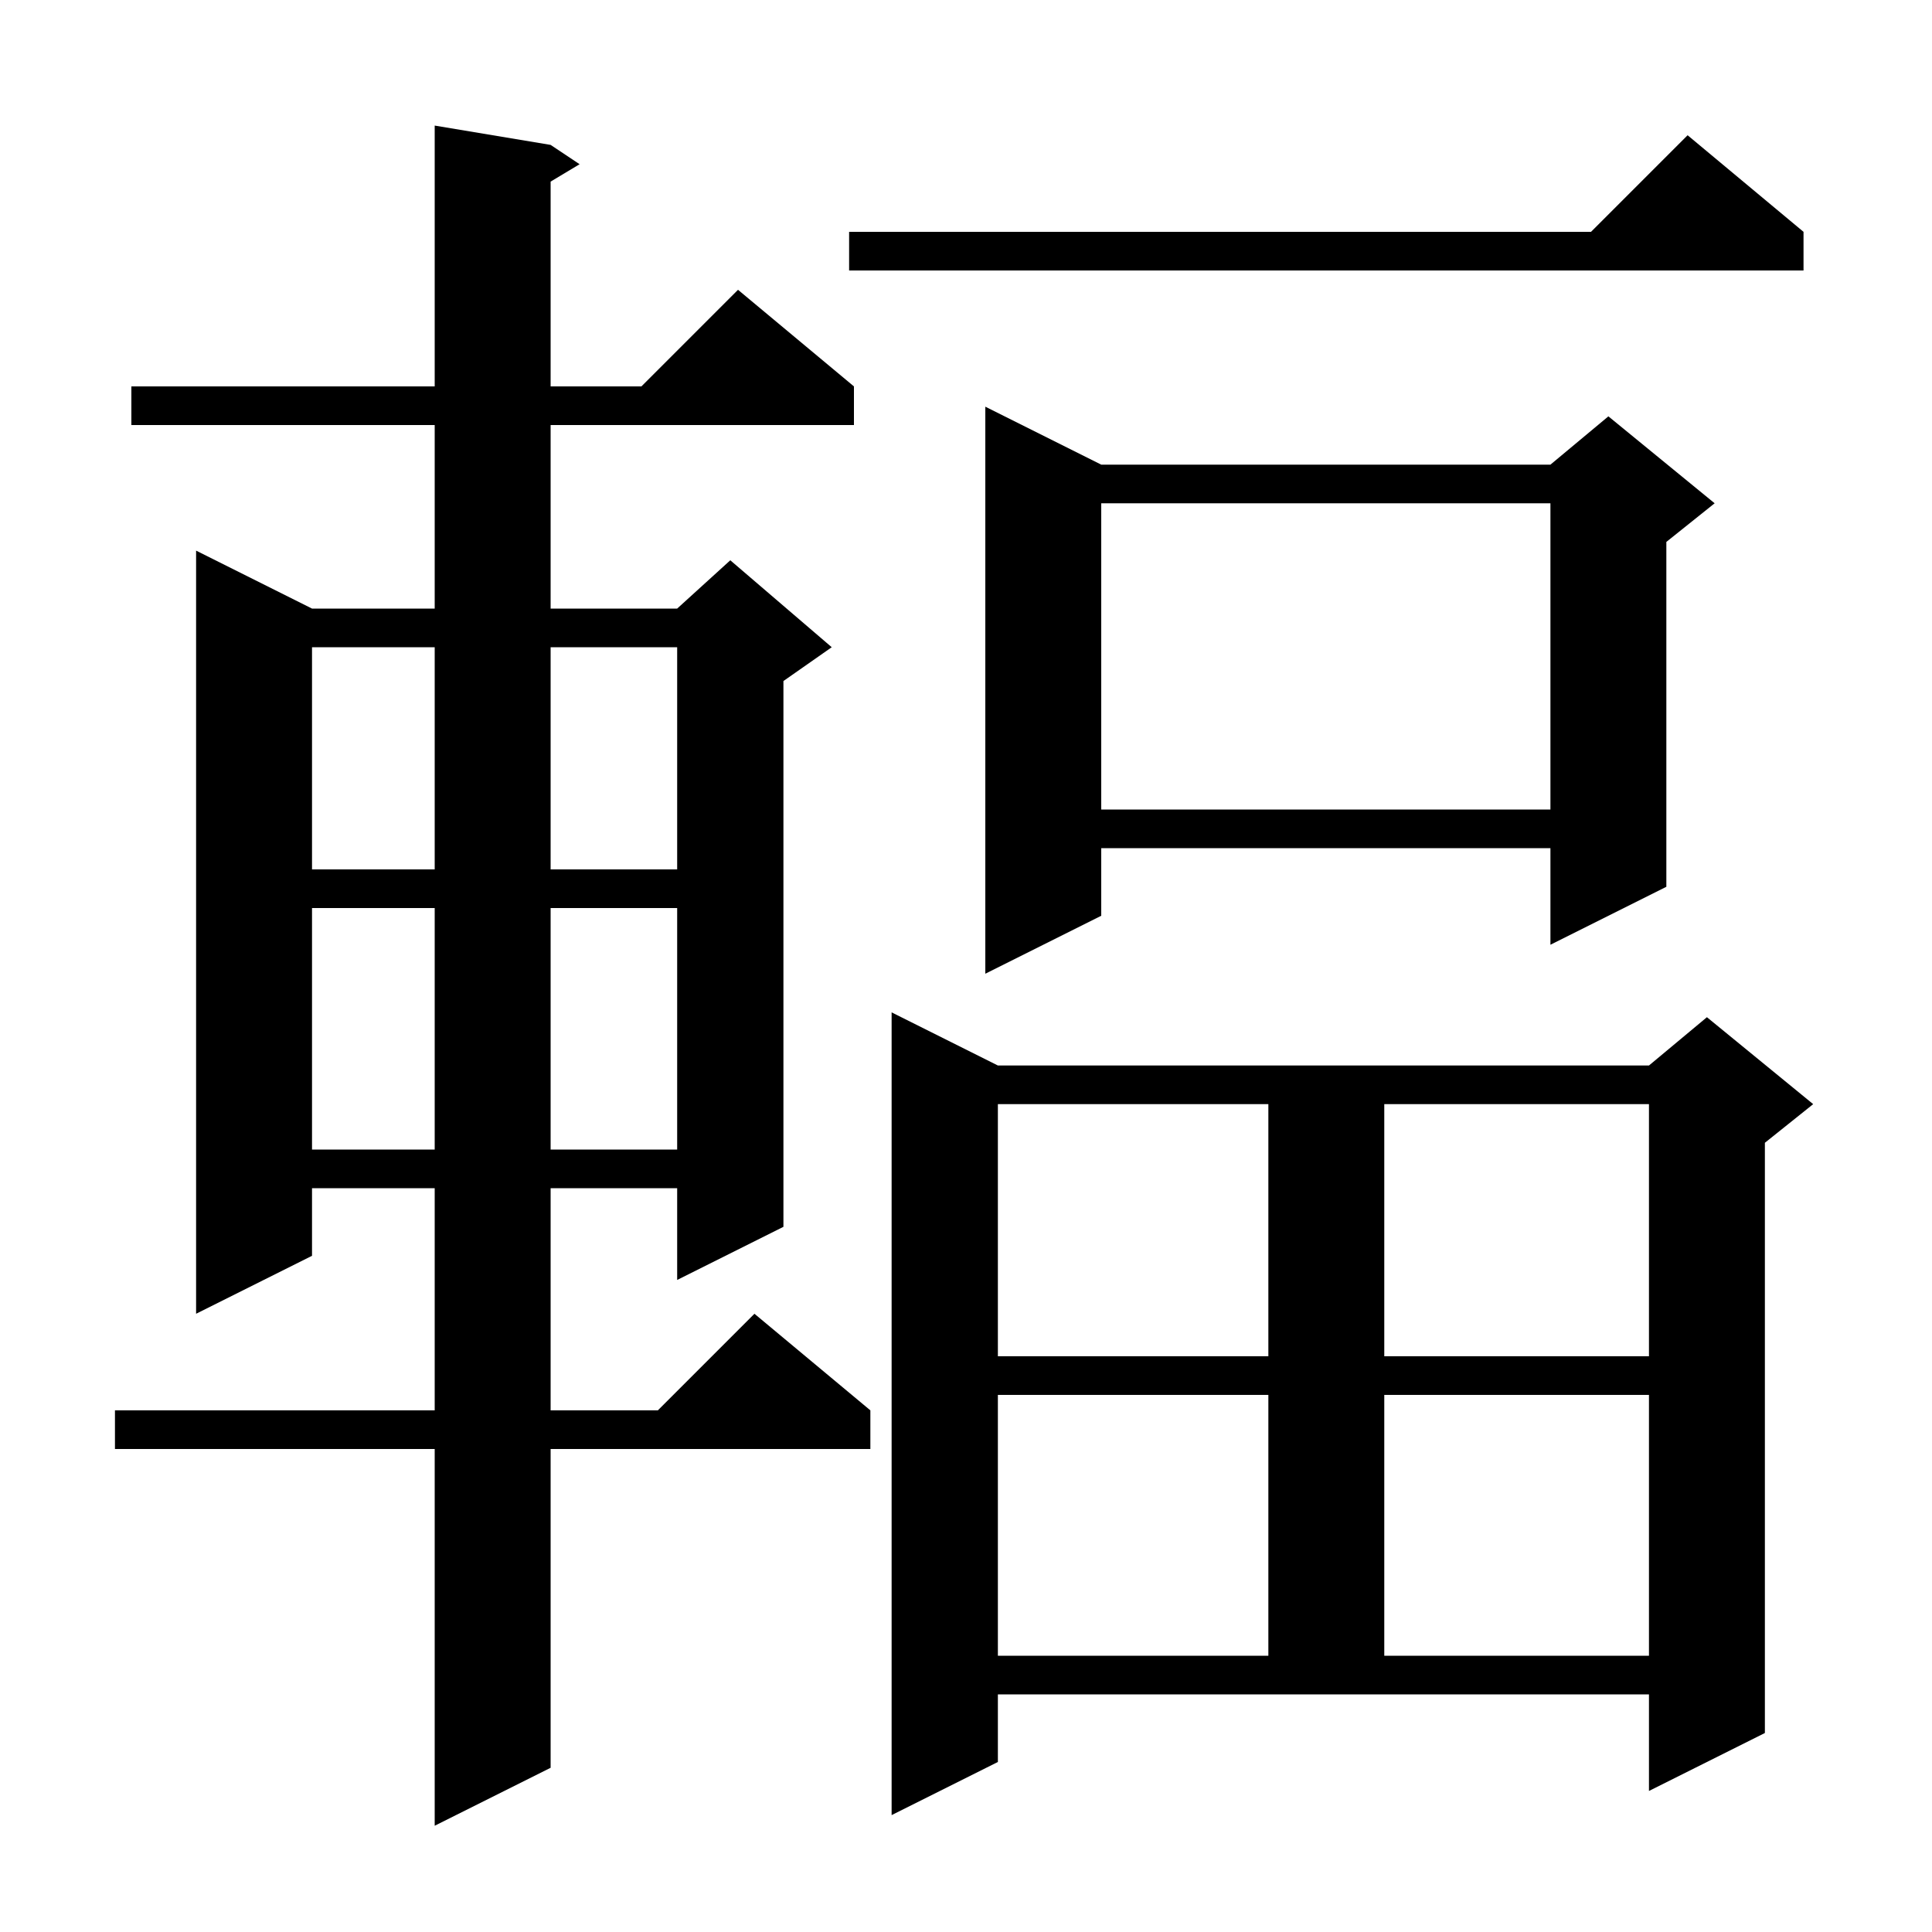 <svg xmlns="http://www.w3.org/2000/svg" xmlns:xlink="http://www.w3.org/1999/xlink" version="1.1" baseProfile="full" viewBox="0 0 200 200" width="200" height="200">
<g fill="black">
<path d="M 57.0 15.0 L 60.0 17.0 L 57.0 18.8 L 57.0 40.0 L 66.4 40.0 L 76.4 30.0 L 88.4 40.0 L 88.4 44.0 L 57.0 44.0 L 57.0 63.0 L 70.1 63.0 L 75.6 58.0 L 86.1 67.0 L 81.1 70.5 L 81.1 127.0 L 70.1 132.5 L 70.1 123.0 L 57.0 123.0 L 57.0 146.0 L 68.1 146.0 L 78.1 136.0 L 90.1 146.0 L 90.1 150.0 L 57.0 150.0 L 57.0 183.0 L 45.0 189.0 L 45.0 150.0 L 11.9 150.0 L 11.9 146.0 L 45.0 146.0 L 45.0 123.0 L 32.3 123.0 L 32.3 130.0 L 20.3 136.0 L 20.3 57.0 L 32.3 63.0 L 45.0 63.0 L 45.0 44.0 L 13.6 44.0 L 13.6 40.0 L 45.0 40.0 L 45.0 13.0 Z M 103.3 182.4 L 92.3 187.9 L 92.3 104.8 L 103.3 110.3 L 170.7 110.3 L 176.7 105.3 L 187.7 114.3 L 182.7 118.3 L 182.7 179.4 L 170.7 185.4 L 170.7 175.4 L 103.3 175.4 Z M 103.3 144.4 L 103.3 171.4 L 131.3 171.4 L 131.3 144.4 Z M 143.3 144.4 L 143.3 171.4 L 170.7 171.4 L 170.7 144.4 Z M 103.3 114.3 L 103.3 140.4 L 131.3 140.4 L 131.3 114.3 Z M 143.3 114.3 L 143.3 140.4 L 170.7 140.4 L 170.7 114.3 Z M 32.3 94.0 L 32.3 119.0 L 45.0 119.0 L 45.0 94.0 Z M 57.0 94.0 L 57.0 119.0 L 70.1 119.0 L 70.1 94.0 Z M 114.0 48.1 L 160.5 48.1 L 166.5 43.1 L 177.5 52.1 L 172.5 56.1 L 172.5 91.8 L 160.5 97.8 L 160.5 87.8 L 114.0 87.8 L 114.0 94.8 L 102.0 100.8 L 102.0 42.1 Z M 32.3 67.0 L 32.3 90.0 L 45.0 90.0 L 45.0 67.0 Z M 57.0 67.0 L 57.0 90.0 L 70.1 90.0 L 70.1 67.0 Z M 114.0 52.1 L 114.0 83.8 L 160.5 83.8 L 160.5 52.1 Z M 186.7 24.0 L 186.7 28.0 L 87.9 28.0 L 87.9 24.0 L 164.7 24.0 L 174.7 14.0 Z " />
</g>
</svg>
